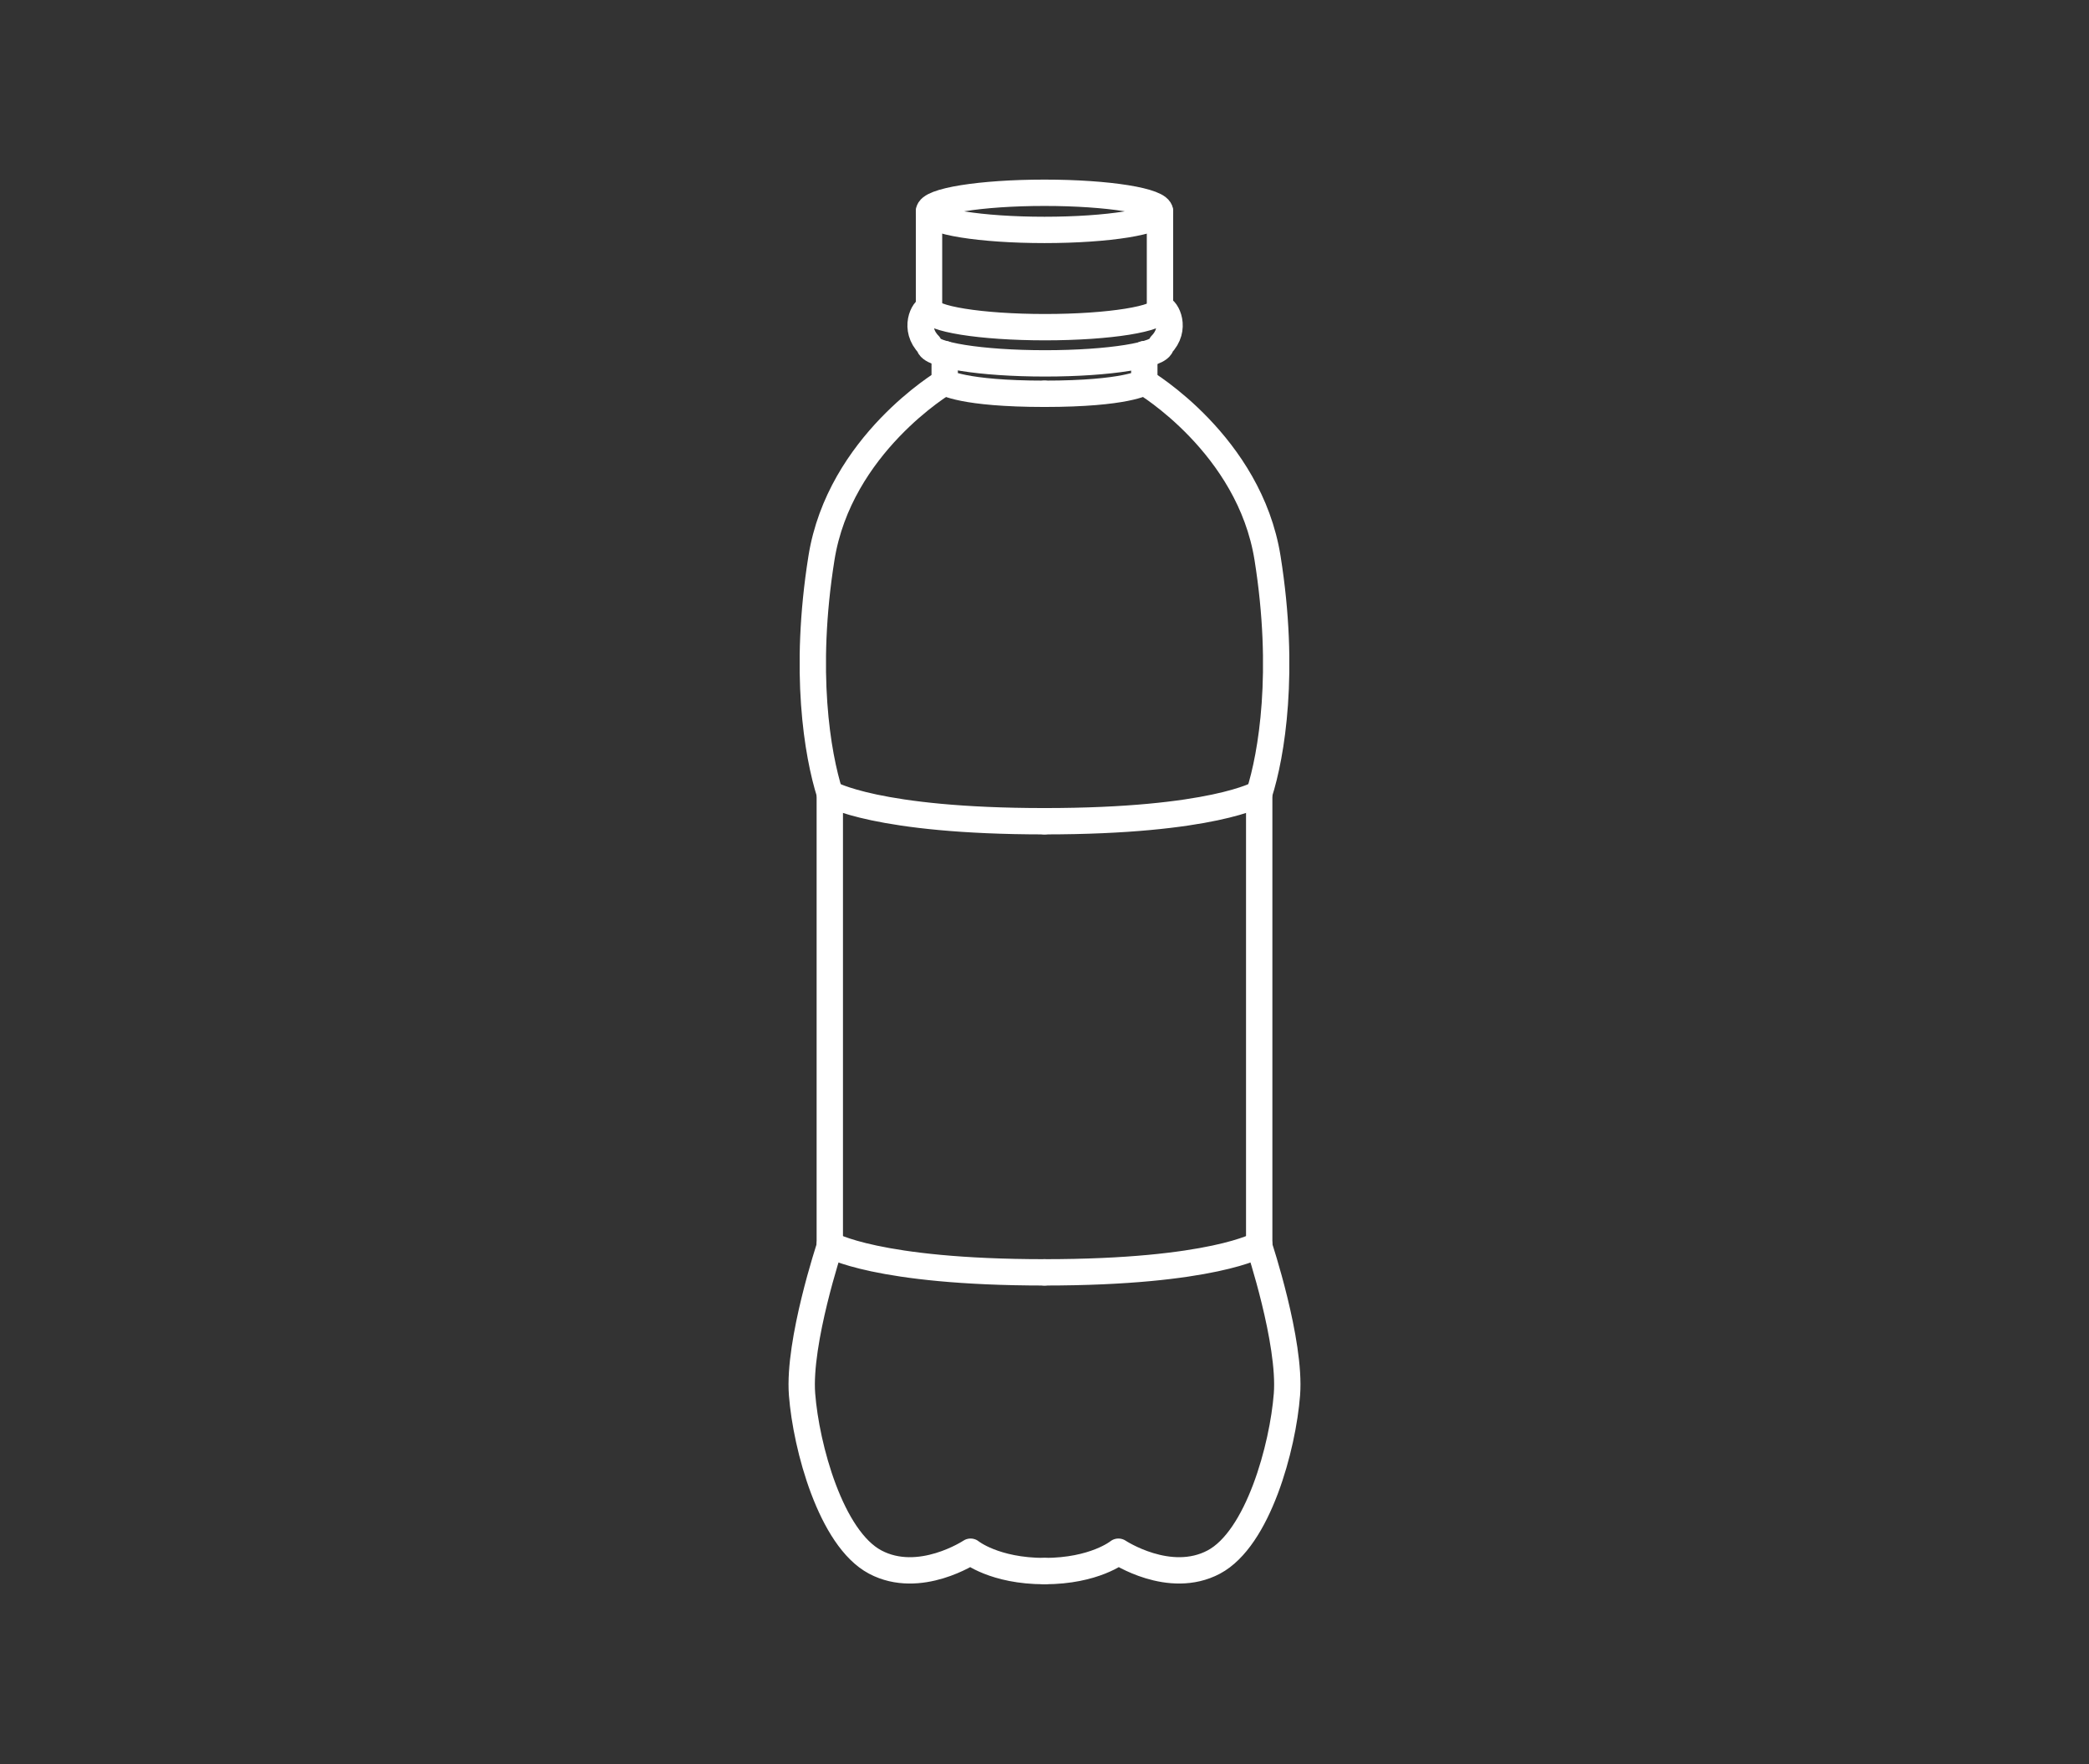 <svg xmlns="http://www.w3.org/2000/svg" viewBox="0 0 180 152"><rect x="0" y="0" width="180" height="152" fill="#333333" stroke="none"/><defs><style>.cls-1,.cls-2{fill:none;}.cls-2{stroke:#fff;stroke-linecap:round;stroke-linejoin:round;stroke-width:2.27px;}</style></defs><title>1</title><g id="Layer_2" data-name="Layer 2"><rect class="cls-1" width="180" height="152"/><ellipse class="cls-2" cx="90" cy="18.21" rx="9.95" ry="1.6"/><path class="cls-2" d="M80.05,26.59c-.47,0-1.37,1.74,0,3.12,0,.88,4.46,1.6,10,1.6s10-.72,10-1.6c1.37-1.38.47-3.12,0-3.12,0,.88-4.46,1.6-10,1.6S80.05,27.47,80.05,26.59Z"/><line class="cls-2" x1="99.95" y1="18.21" x2="99.95" y2="26.59"/><line class="cls-2" x1="80.05" y1="18.21" x2="80.05" y2="26.59"/><path class="cls-2" d="M81.4,30.51v2.42s1.52,1,8.6,1"/><path class="cls-2" d="M81.4,32.93S72.34,38.3,70.78,48.09,70.43,65,71.5,68.38v39s-2.74,8.24-2.39,12.77,2.48,12.41,6.3,14.44,8.22-.89,8.22-.89,2.05,1.67,6.37,1.67"/><path class="cls-2" d="M98.6,30.51v2.42s-1.52,1-8.6,1"/><path class="cls-2" d="M98.6,32.93s9.06,5.37,10.62,15.16.35,16.94-.72,20.29v39s2.74,8.24,2.39,12.77-2.48,12.41-6.3,14.44-8.22-.89-8.22-.89-2.05,1.67-6.37,1.67"/><path class="cls-2" d="M71.5,68.38s4,2.38,18.5,2.38"/><path class="cls-2" d="M71.5,107.24s4,2.39,18.5,2.39"/><path class="cls-2" d="M108.5,68.38s-4,2.38-18.5,2.38"/><path class="cls-2" d="M108.5,107.24s-4,2.39-18.5,2.39"/></g></svg>